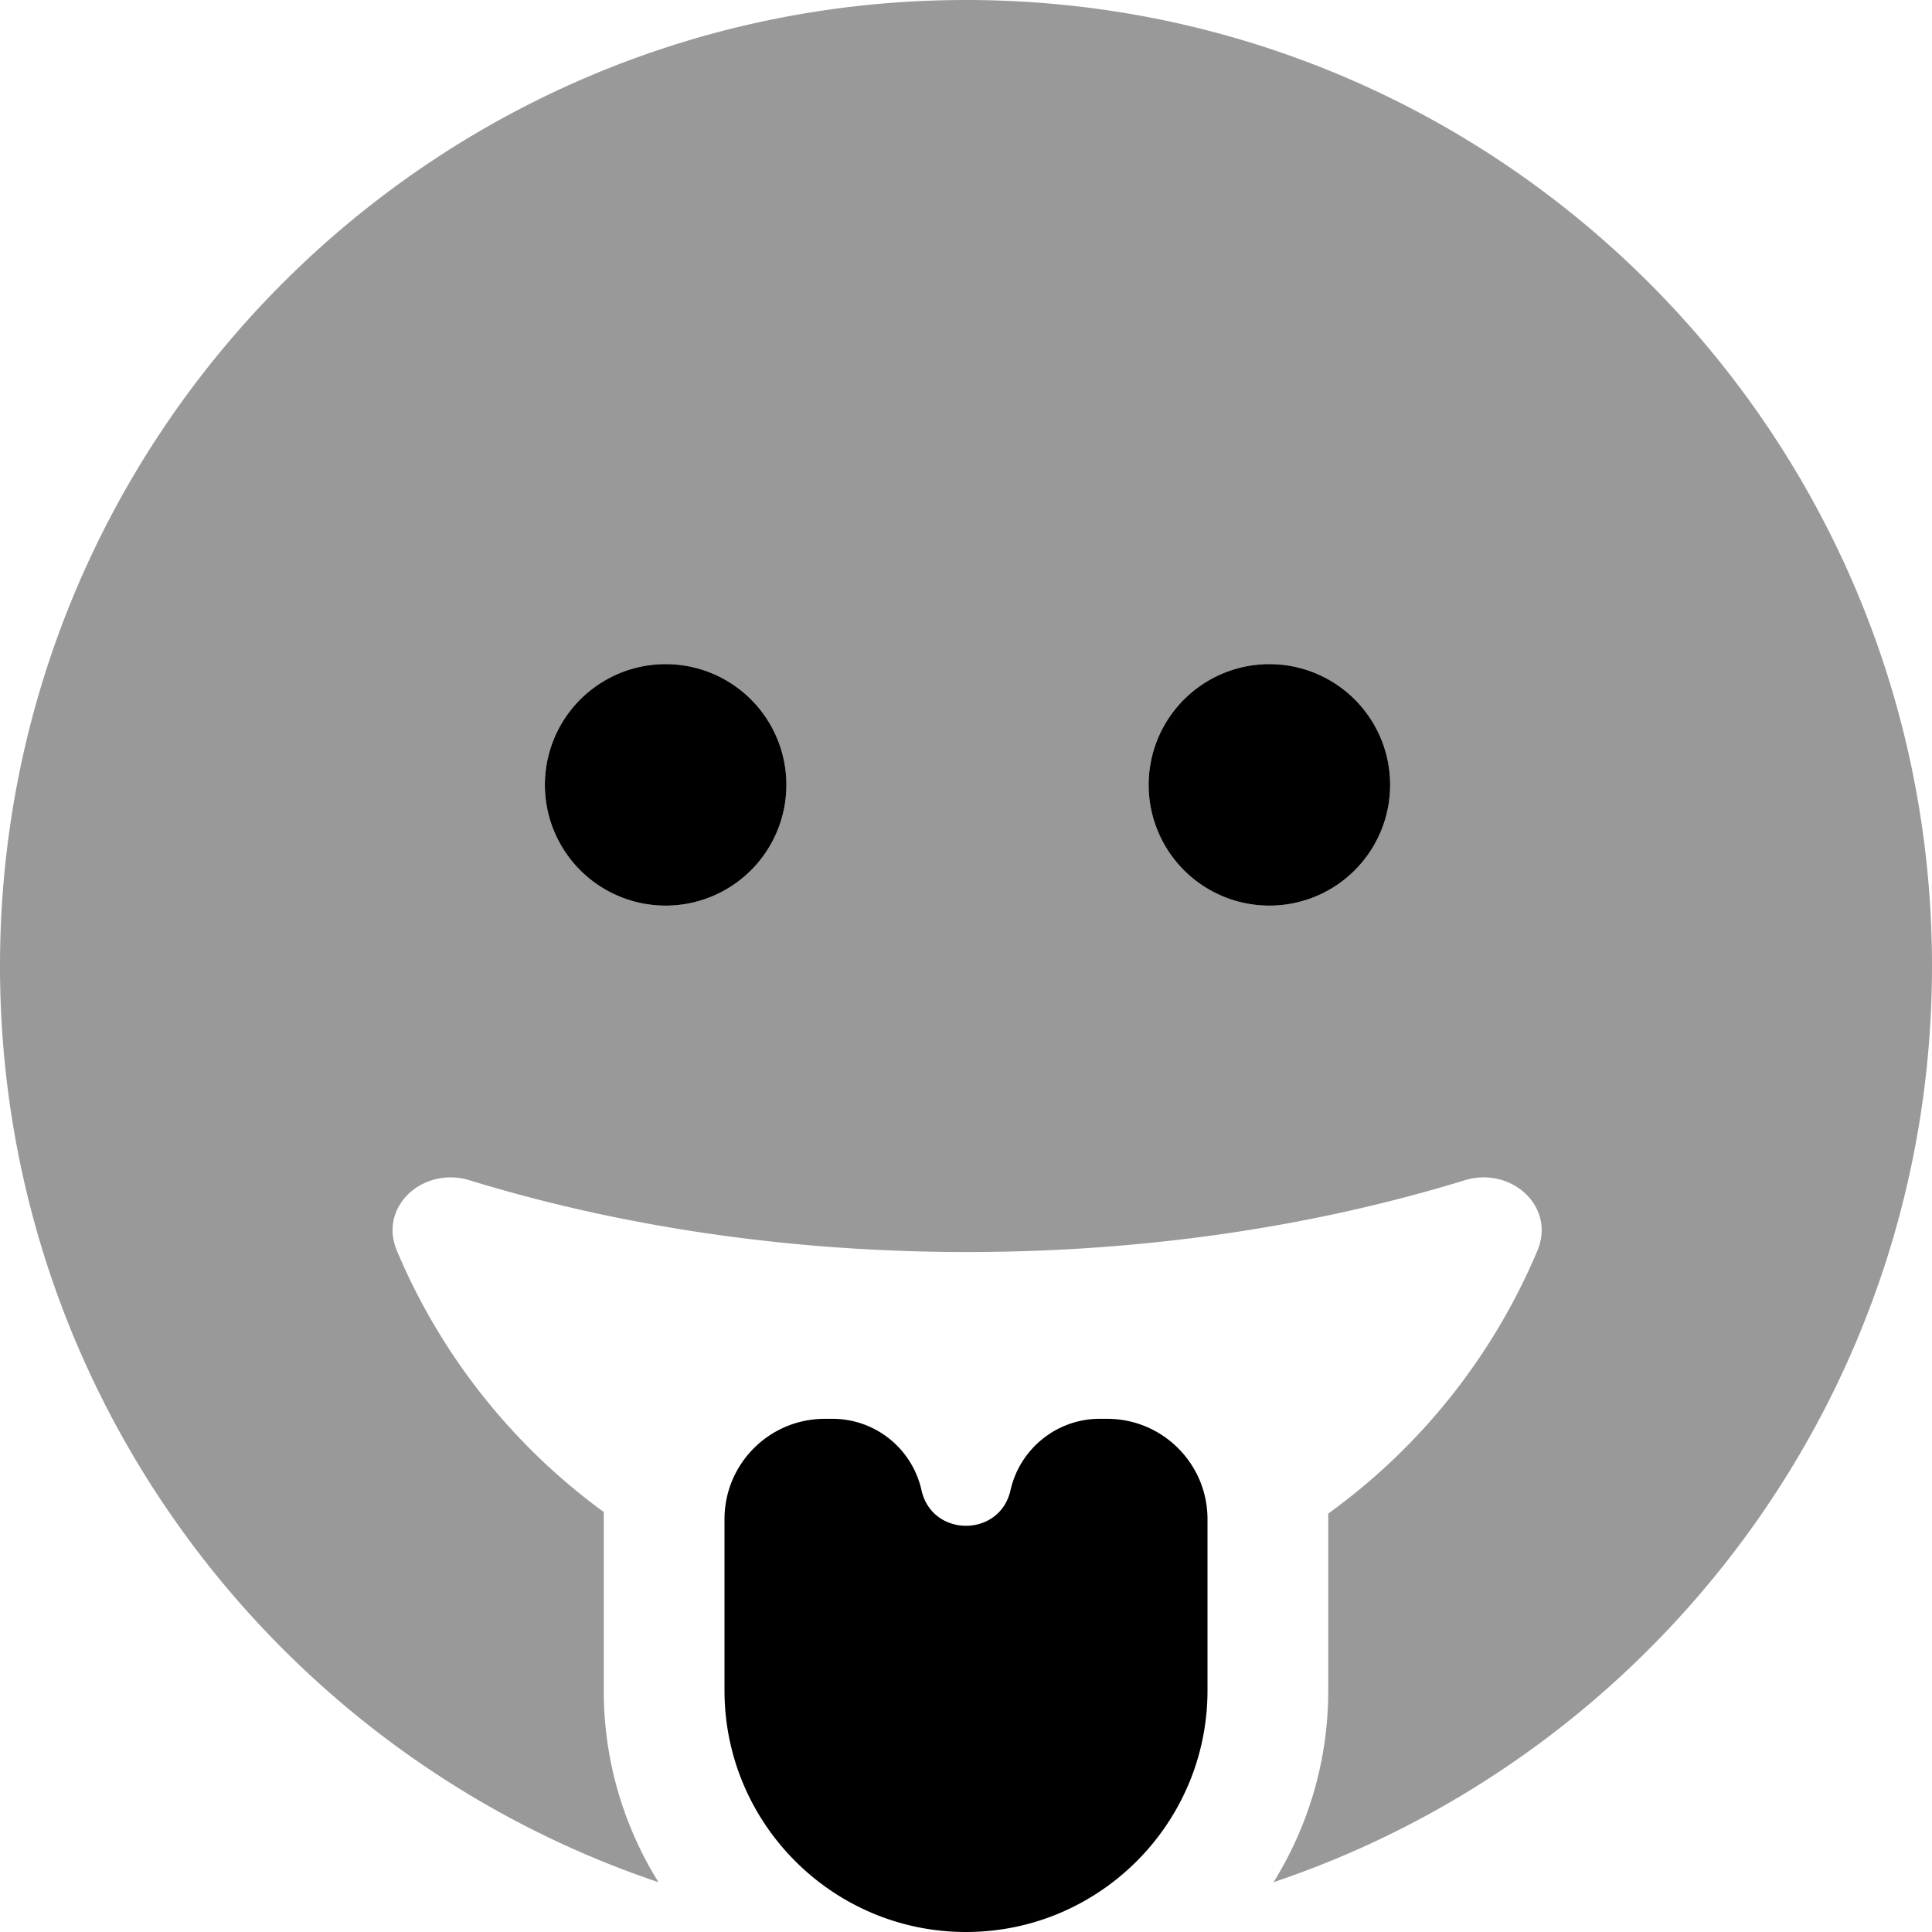 <svg fill="currentColor" xmlns="http://www.w3.org/2000/svg" viewBox="0 0 512 512"><!--! Font Awesome Pro 6.4.2 by @fontawesome - https://fontawesome.com License - https://fontawesome.com/license (Commercial License) Copyright 2023 Fonticons, Inc. --><defs><style>.fa-secondary{opacity:.4}</style></defs><path class="fa-primary" d="M208.4 208a32 32 0 1 0 -64 0 32 32 0 1 0 64 0zm160 0a32 32 0 1 0 -64 0 32 32 0 1 0 64 0zM320 448V402.6c0-14.7-11.9-26.6-26.6-26.6h-2c-11.3 0-21.1 7.9-23.6 18.9c-2.8 12.6-20.8 12.6-23.6 0c-2.5-11.1-12.3-18.9-23.6-18.9h-2c-14.7 0-26.6 11.9-26.6 26.6V448c0 35.3 28.7 64 64 64s64-28.7 64-64z"/><path class="fa-secondary" d="M174.5 498.8C73.1 464.7 0 368.9 0 256C0 114.6 114.6 0 256 0S512 114.6 512 256c0 112.9-73.1 208.7-174.5 242.8C346.7 484 352 466.6 352 448V401.1c24.3-17.5 43.6-41.6 55.4-69.6c5-11.8-7-22.5-19.3-18.7c-39.7 12.2-84.5 19-131.8 19s-92.1-6.8-131.8-19c-12.3-3.8-24.3 6.9-19.3 18.7c11.7 27.8 30.8 51.7 54.8 69.2V448c0 18.6 5.3 36 14.5 50.8zM208.4 208a32 32 0 1 0 -64 0 32 32 0 1 0 64 0zm128 32a32 32 0 1 0 0-64 32 32 0 1 0 0 64z"/></svg>